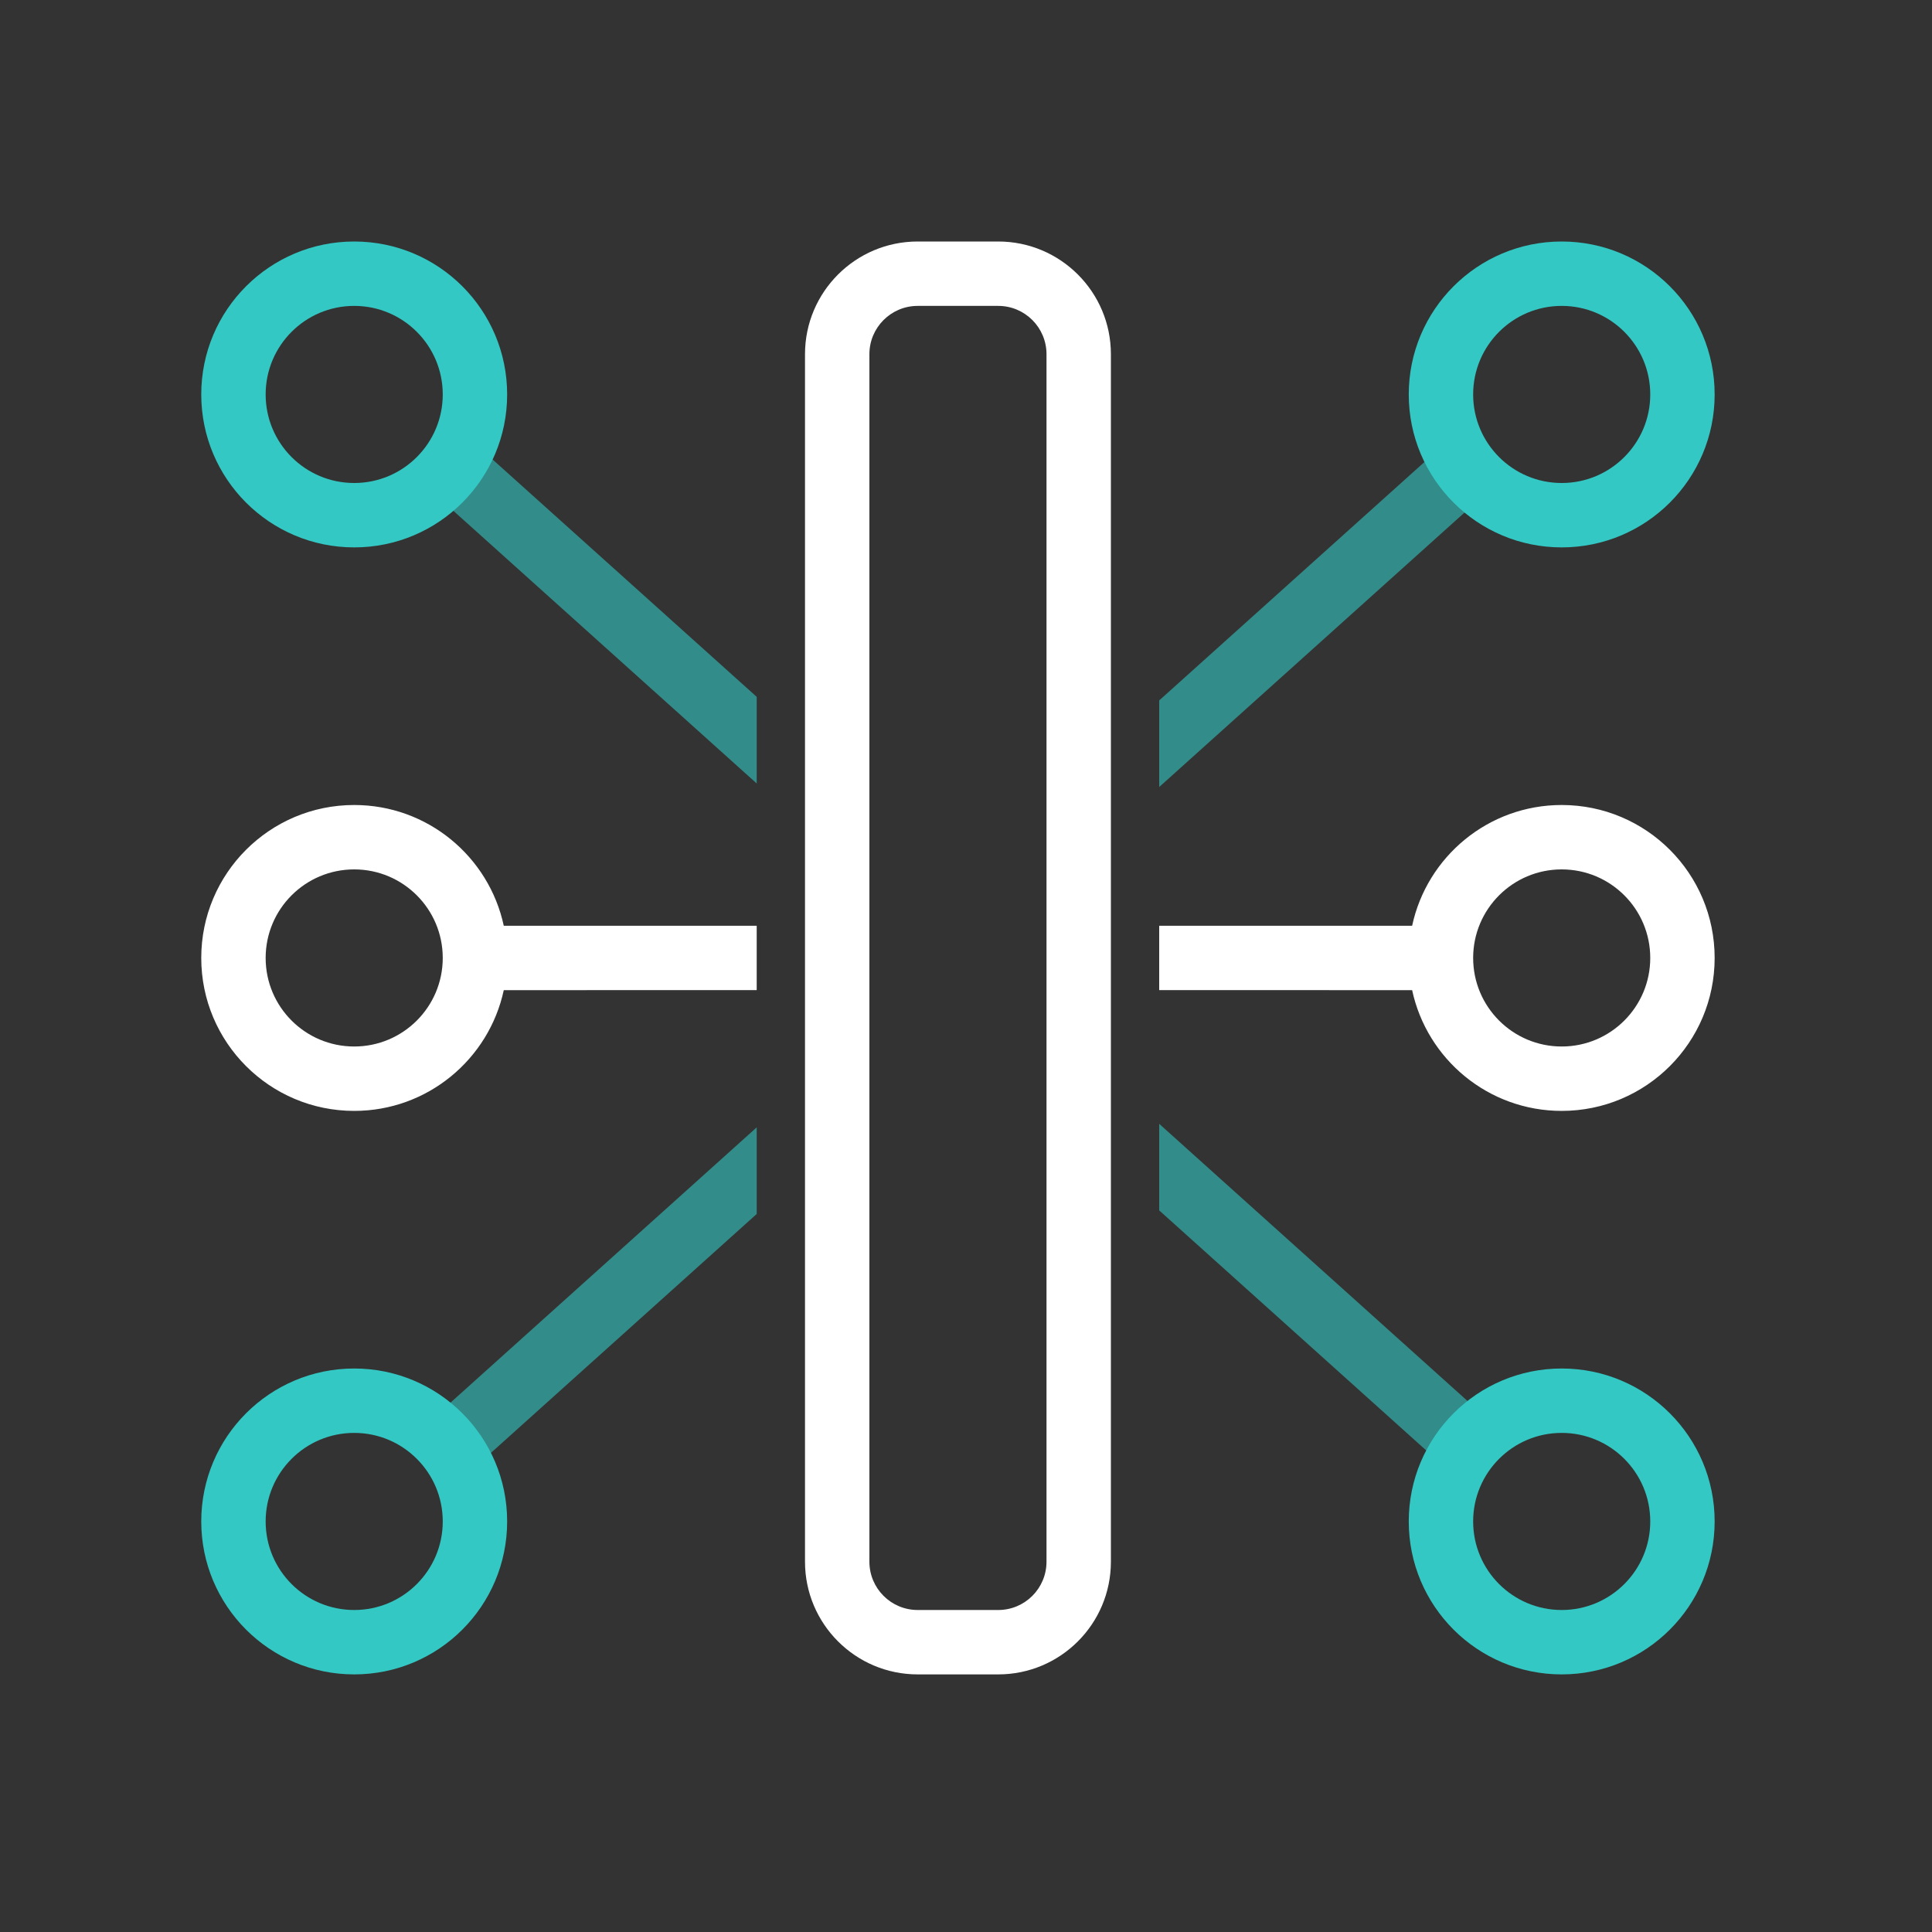 <svg width="48" height="48" viewBox="0 0 48 48" fill="none" xmlns="http://www.w3.org/2000/svg">
<rect x="0" y="0" width="48" height="48" fill="#333333" stroke="none"/>
<path fill-rule="evenodd" clip-rule="evenodd" d="M22.8 6H24.8C26.346 6 27.6 7.254 27.6 8.8V38.8C27.6 40.346 26.346 41.6 24.8 41.6H22.8C21.254 41.6 20 40.346 20 38.8V8.8C20 7.254 21.254 6 22.8 6ZM22.8 7.6C22.137 7.6 21.6 8.137 21.6 8.8V38.8C21.6 39.463 22.137 40 22.8 40H24.8C25.463 40 26 39.463 26 38.8V8.8C26 8.137 25.463 7.6 24.8 7.6H22.8ZM8.8 27.6C10.624 27.6 12.148 26.314 12.516 24.6L18.8 24.599V23H12.516C12.148 21.285 10.624 20 8.8 20C6.701 20 5 21.701 5 23.8C5 25.899 6.701 27.6 8.8 27.6ZM6.6 23.8C6.6 25.015 7.585 26 8.8 26C10.015 26 11 25.015 11 23.8C11 22.585 10.015 21.6 8.8 21.6C7.585 21.6 6.6 22.585 6.6 23.8ZM38.8 27.6C40.899 27.6 42.6 25.899 42.6 23.8C42.6 21.701 40.899 20 38.8 20C36.976 20 35.452 21.285 35.084 23H28.8V24.599L35.084 24.6C35.452 26.314 36.976 27.6 38.8 27.6ZM38.8 26C37.585 26 36.6 25.015 36.6 23.8C36.6 22.585 37.585 21.6 38.8 21.6C40.015 21.6 41 22.585 41 23.8C41 25.015 40.015 26 38.8 26Z" fill="white"/>
<path opacity="0.6" d="M36.363 10.604L37.432 11.794L28.8 19.553V17.402L36.363 10.604Z" fill="#33C8C3"/>
<path opacity="0.6" d="M28.8 27.921L37.432 35.681L36.363 36.871L28.8 30.072V27.921Z" fill="#33C8C3"/>
<path opacity="0.6" d="M11.335 10.604L18.8 17.313V19.465L10.266 11.794L11.335 10.604Z" fill="#33C8C3"/>
<path opacity="0.6" d="M18.8 28.009V30.161L11.335 36.871L10.266 35.681L18.8 28.009Z" fill="#33C8C3"/>
<path fill-rule="evenodd" clip-rule="evenodd" d="M42.6 37.8C42.6 39.899 40.899 41.6 38.8 41.6C36.701 41.6 35 39.899 35 37.8C35 35.701 36.701 34 38.8 34C40.899 34 42.6 35.701 42.6 37.8ZM36.6 37.8C36.6 39.015 37.585 40 38.8 40C40.015 40 41 39.015 41 37.8C41 36.585 40.015 35.6 38.8 35.6C37.585 35.6 36.6 36.585 36.6 37.8Z" fill="#33C8C3"/>
<path fill-rule="evenodd" clip-rule="evenodd" d="M12.6 37.8C12.6 39.899 10.899 41.6 8.8 41.6C6.701 41.6 5 39.899 5 37.8C5 35.701 6.701 34 8.8 34C10.899 34 12.6 35.701 12.6 37.8ZM6.6 37.8C6.6 39.015 7.585 40 8.8 40C10.015 40 11 39.015 11 37.8C11 36.585 10.015 35.6 8.8 35.6C7.585 35.6 6.6 36.585 6.6 37.8Z" fill="#33C8C3"/>
<path fill-rule="evenodd" clip-rule="evenodd" d="M42.6 9.8C42.6 11.899 40.899 13.6 38.8 13.6C36.701 13.6 35 11.899 35 9.8C35 7.701 36.701 6 38.8 6C40.899 6 42.6 7.701 42.6 9.8ZM36.6 9.8C36.6 11.015 37.585 12 38.8 12C40.015 12 41 11.015 41 9.8C41 8.585 40.015 7.6 38.8 7.6C37.585 7.6 36.6 8.585 36.6 9.8Z" fill="#33C8C3"/>
<path fill-rule="evenodd" clip-rule="evenodd" d="M12.6 9.8C12.6 11.899 10.899 13.6 8.8 13.6C6.701 13.6 5 11.899 5 9.8C5 7.701 6.701 6 8.8 6C10.899 6 12.6 7.701 12.6 9.8ZM6.6 9.8C6.6 11.015 7.585 12 8.8 12C10.015 12 11 11.015 11 9.8C11 8.585 10.015 7.6 8.8 7.6C7.585 7.6 6.6 8.585 6.6 9.8Z" fill="#33C8C3"/>
</svg>
